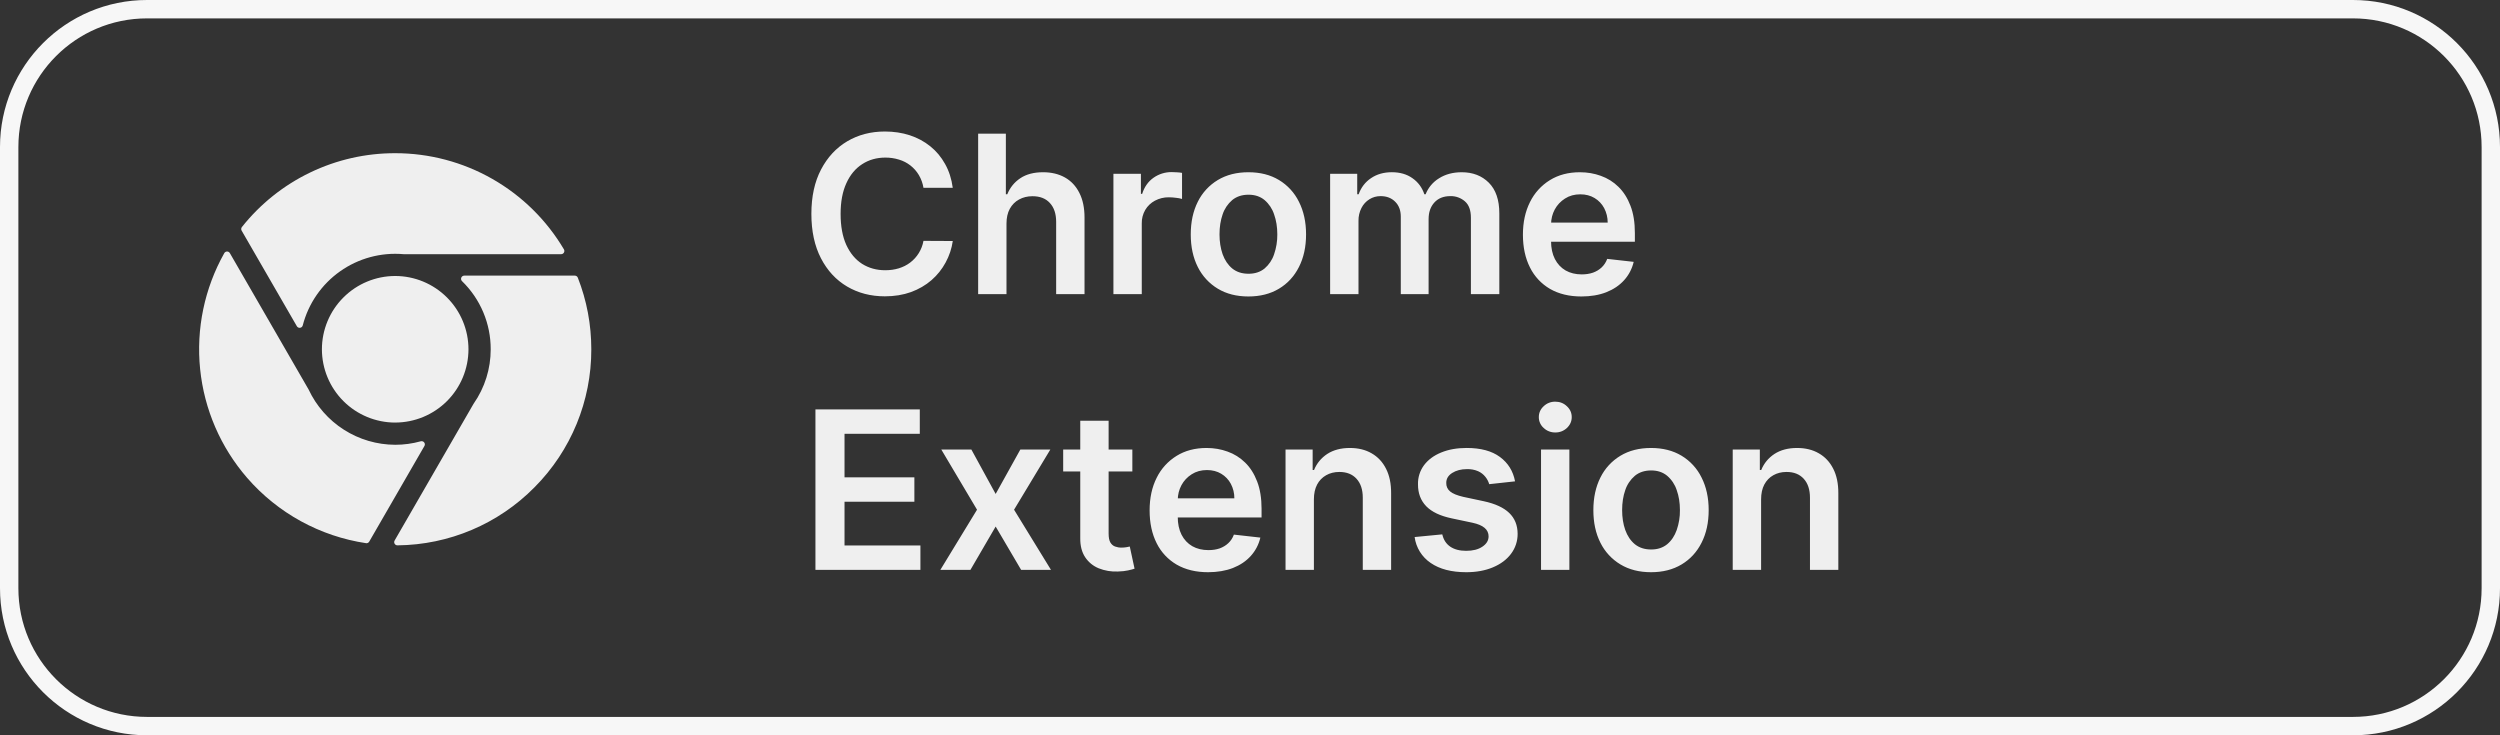 <svg width="136" height="40" viewBox="0 0 136 40" fill="none" xmlns="http://www.w3.org/2000/svg">
<rect x="0" y="0" width="136" height="40" fill="#333333" stroke="none"/>
<path d="M0.5 8C0.5 3.858 3.858 0.5 8 0.5H128C132.142 0.5 135.5 3.858 135.5 8V32C135.5 36.142 132.142 39.5 128 39.5H8C3.858 39.5 0.5 36.142 0.5 32V8Z" stroke="#F7F7F7"/>
<path fill-rule="evenodd" clip-rule="evenodd" d="M30.677 13.563C30.693 13.589 30.701 13.62 30.701 13.65C30.702 13.681 30.694 13.712 30.679 13.739C30.663 13.765 30.641 13.787 30.615 13.803C30.588 13.819 30.558 13.827 30.527 13.827H21.951C20.726 13.72 19.503 14.051 18.499 14.761C17.496 15.47 16.776 16.514 16.469 17.704C16.46 17.737 16.442 17.767 16.416 17.79C16.39 17.813 16.358 17.827 16.323 17.832C16.289 17.837 16.254 17.831 16.223 17.816C16.192 17.801 16.166 17.777 16.149 17.747L13.145 12.546C13.128 12.516 13.12 12.481 13.123 12.446C13.125 12.411 13.138 12.377 13.16 12.35C14.157 11.095 15.425 10.081 16.87 9.386C18.314 8.69 19.897 8.331 21.5 8.334C23.352 8.333 25.173 8.815 26.782 9.732C28.391 10.65 29.734 11.97 30.677 13.564V13.563ZM21.499 22.988C20.442 22.987 19.428 22.566 18.681 21.819C17.933 21.071 17.513 20.057 17.512 19C17.513 17.943 17.934 16.93 18.681 16.183C19.429 15.435 20.442 15.015 21.499 15.014C22.556 15.015 23.569 15.436 24.316 16.183C25.063 16.93 25.484 17.943 25.485 19C25.484 20.057 25.064 21.07 24.317 21.818C23.569 22.565 22.556 22.986 21.499 22.987V22.988ZM23.075 24.068C23.054 24.04 23.025 24.02 22.992 24.009C22.959 23.998 22.924 23.997 22.89 24.006C22.439 24.132 21.97 24.196 21.5 24.196C20.51 24.193 19.542 23.909 18.708 23.376C17.873 22.844 17.208 22.085 16.788 21.189L12.504 13.769C12.489 13.743 12.467 13.721 12.44 13.705C12.414 13.69 12.384 13.682 12.353 13.682H12.352C12.321 13.682 12.291 13.691 12.264 13.706C12.237 13.722 12.215 13.745 12.2 13.772C11.123 15.689 10.664 17.892 10.887 20.08C11.109 22.267 12.002 24.333 13.443 25.994C15.112 27.917 17.414 29.179 19.933 29.552C19.995 29.552 20.053 29.52 20.085 29.465L23.089 24.262C23.106 24.232 23.114 24.197 23.112 24.162C23.109 24.128 23.097 24.094 23.075 24.067V24.068ZM25.255 14.994H31.27C31.342 14.994 31.406 15.038 31.433 15.105C31.92 16.346 32.167 17.657 32.167 19.001C32.174 21.812 31.065 24.511 29.082 26.504C27.112 28.505 24.428 29.642 21.62 29.667H21.618C21.587 29.667 21.558 29.659 21.531 29.643C21.505 29.628 21.483 29.606 21.467 29.579C21.452 29.553 21.444 29.523 21.444 29.492C21.444 29.462 21.452 29.432 21.467 29.405L25.758 21.972L25.762 21.966L25.766 21.96C26.372 21.092 26.696 20.059 26.694 19.001C26.696 18.31 26.559 17.626 26.291 16.989C26.023 16.352 25.629 15.776 25.134 15.294C25.109 15.27 25.092 15.239 25.085 15.205C25.078 15.171 25.081 15.135 25.094 15.103C25.108 15.071 25.13 15.043 25.159 15.024C25.188 15.005 25.22 14.994 25.255 14.994Z" fill="#EFEFEF"/>
<path d="M51.83 10.218H50.237C50.197 9.973 50.112 9.737 49.986 9.523C49.745 9.117 49.36 8.817 48.908 8.683C48.666 8.608 48.414 8.571 48.162 8.573C47.688 8.573 47.267 8.693 46.901 8.931C46.534 9.167 46.247 9.513 46.04 9.971C45.832 10.425 45.729 10.981 45.729 11.637C45.729 12.304 45.832 12.867 46.039 13.324C46.25 13.779 46.537 14.123 46.9 14.355C47.267 14.585 47.686 14.701 48.158 14.701C48.419 14.701 48.663 14.667 48.891 14.598C49.121 14.528 49.327 14.424 49.508 14.288C49.892 14 50.152 13.576 50.237 13.103L51.831 13.111C51.773 13.521 51.641 13.916 51.443 14.279C51.246 14.644 50.985 14.97 50.672 15.242C50.354 15.517 49.982 15.733 49.555 15.89C49.129 16.043 48.656 16.12 48.136 16.12C47.369 16.12 46.685 15.942 46.082 15.587C45.48 15.232 45.006 14.719 44.659 14.049C44.313 13.379 44.139 12.574 44.139 11.637C44.139 10.697 44.314 9.892 44.663 9.225C45.013 8.555 45.489 8.042 46.091 7.686C46.693 7.331 47.375 7.154 48.136 7.154C48.622 7.154 49.074 7.222 49.491 7.358C49.909 7.495 50.281 7.695 50.608 7.959C50.935 8.221 51.203 8.542 51.413 8.922C51.626 9.3 51.765 9.732 51.83 10.218ZM54.753 12.165V16H53.211V7.273H54.719V10.567H54.796C54.949 10.197 55.186 9.907 55.507 9.694C55.831 9.478 56.243 9.37 56.743 9.37C57.198 9.37 57.594 9.465 57.933 9.655C58.27 9.845 58.532 10.124 58.716 10.491C58.904 10.857 58.998 11.304 58.998 11.833V16H57.455V12.071C57.455 11.631 57.341 11.289 57.114 11.044C56.89 10.797 56.574 10.674 56.168 10.674C55.895 10.674 55.651 10.734 55.435 10.853C55.222 10.969 55.055 11.138 54.932 11.36C54.812 11.581 54.753 11.85 54.753 12.165ZM60.57 16V9.455H62.066V10.545H62.134C62.254 10.168 62.458 9.877 62.748 9.672C63.04 9.466 63.39 9.357 63.748 9.362C63.834 9.362 63.929 9.366 64.034 9.374C64.142 9.38 64.232 9.39 64.303 9.404V10.823C64.201 10.793 64.097 10.773 63.992 10.763C63.858 10.744 63.722 10.734 63.587 10.733C63.322 10.729 63.061 10.793 62.828 10.917C62.611 11.032 62.429 11.204 62.304 11.415C62.173 11.639 62.106 11.894 62.112 12.152V16H60.57ZM67.913 16.128C67.274 16.128 66.72 15.988 66.251 15.706C65.782 15.425 65.404 15.015 65.161 14.526C64.905 14.02 64.777 13.429 64.777 12.753C64.777 12.077 64.905 11.485 65.16 10.976C65.402 10.485 65.781 10.074 66.251 9.792C66.721 9.51 67.274 9.37 67.913 9.37C68.553 9.37 69.107 9.51 69.575 9.792C70.044 10.074 70.421 10.485 70.662 10.976C70.92 11.485 71.05 12.077 71.05 12.753C71.05 13.429 70.92 14.02 70.662 14.526C70.406 15.032 70.044 15.426 69.575 15.706C69.106 15.988 68.552 16.128 67.913 16.128ZM67.922 14.892C68.268 14.892 68.558 14.797 68.792 14.607C69.033 14.401 69.213 14.133 69.311 13.831C69.431 13.483 69.49 13.117 69.486 12.749C69.486 12.349 69.427 11.986 69.311 11.662C69.213 11.359 69.033 11.089 68.791 10.882C68.558 10.689 68.268 10.592 67.921 10.592C67.567 10.592 67.271 10.689 67.035 10.882C66.792 11.09 66.611 11.359 66.511 11.662C66.398 11.986 66.341 12.348 66.341 12.749C66.341 13.147 66.398 13.507 66.511 13.831C66.628 14.155 66.802 14.414 67.036 14.607C67.271 14.797 67.566 14.892 67.922 14.892ZM72.359 16V9.455H73.833V10.567H73.91C74.046 10.192 74.272 9.899 74.588 9.689C74.903 9.476 75.279 9.369 75.717 9.369C76.16 9.369 76.534 9.478 76.837 9.694C77.144 9.907 77.36 10.198 77.485 10.567H77.554C77.697 10.205 77.954 9.9 78.287 9.697C78.633 9.479 79.044 9.37 79.518 9.37C80.12 9.37 80.612 9.56 80.993 9.94C81.373 10.321 81.563 10.877 81.563 11.607V16H80.017V11.846C80.017 11.439 79.909 11.142 79.693 10.955C79.474 10.764 79.191 10.661 78.9 10.669C78.528 10.669 78.237 10.786 78.027 11.019C77.819 11.249 77.716 11.549 77.716 11.918V16H76.203V11.782C76.203 11.444 76.1 11.174 75.896 10.972C75.694 10.77 75.43 10.669 75.103 10.669C74.882 10.669 74.68 10.726 74.498 10.839C74.312 10.954 74.162 11.118 74.064 11.313C73.952 11.532 73.896 11.775 73.902 12.02V16H72.359ZM86.026 16.128C85.37 16.128 84.803 15.992 84.326 15.719C83.854 15.446 83.473 15.04 83.231 14.551C82.975 14.046 82.847 13.451 82.847 12.766C82.847 12.093 82.975 11.502 83.231 10.993C83.472 10.501 83.847 10.088 84.313 9.8C84.776 9.513 85.32 9.37 85.945 9.37C86.349 9.37 86.729 9.435 87.087 9.566C87.448 9.694 87.767 9.892 88.042 10.162C88.32 10.432 88.539 10.776 88.698 11.194C88.858 11.608 88.937 12.103 88.937 12.676V13.149H83.572V12.109H87.458C87.46 11.835 87.394 11.564 87.266 11.321C87.145 11.093 86.964 10.903 86.742 10.771C86.52 10.638 86.262 10.571 85.967 10.571C85.651 10.571 85.374 10.648 85.136 10.801C84.897 10.952 84.711 11.151 84.577 11.398C84.447 11.642 84.38 11.911 84.377 12.204V13.111C84.377 13.491 84.447 13.819 84.586 14.091C84.726 14.361 84.92 14.569 85.17 14.714C85.42 14.855 85.712 14.927 86.047 14.927C86.272 14.927 86.475 14.895 86.657 14.833C86.839 14.767 86.997 14.673 87.13 14.547C87.263 14.422 87.364 14.267 87.433 14.083L88.873 14.245C88.782 14.625 88.609 14.958 88.353 15.242C88.1 15.523 87.776 15.742 87.381 15.898C86.987 16.052 86.535 16.128 86.026 16.128ZM44.36 31V22.273H50.037V23.598H45.942V25.968H49.742V27.293H45.942V29.675H50.071V31H44.36ZM52.843 24.455L54.164 26.871L55.506 24.455H57.138L55.165 27.728L57.173 31H55.549L54.164 28.644L52.792 31H51.156L53.15 27.728L51.207 24.455H52.843ZM61.6 24.455V25.648H57.837V24.455H61.6ZM58.766 22.887H60.309V29.032C60.309 29.239 60.34 29.398 60.403 29.509C60.468 29.617 60.553 29.691 60.658 29.73C60.77 29.771 60.888 29.792 61.008 29.79C61.104 29.79 61.192 29.783 61.272 29.769C61.354 29.755 61.417 29.742 61.46 29.731L61.72 30.936C61.637 30.965 61.52 30.996 61.366 31.03C61.216 31.064 61.031 31.084 60.812 31.09C60.455 31.107 60.099 31.047 59.768 30.915C59.467 30.792 59.21 30.581 59.031 30.31C58.851 30.037 58.763 29.696 58.766 29.287V22.887ZM65.718 31.128C65.061 31.128 64.495 30.992 64.018 30.719C63.545 30.446 63.164 30.04 62.922 29.551C62.667 29.046 62.539 28.451 62.539 27.766C62.539 27.093 62.666 26.502 62.922 25.993C63.163 25.501 63.538 25.088 64.005 24.8C64.468 24.513 65.012 24.37 65.637 24.37C66.04 24.37 66.421 24.435 66.779 24.566C67.139 24.694 67.458 24.892 67.733 25.162C68.012 25.432 68.23 25.776 68.389 26.194C68.549 26.608 68.629 27.103 68.629 27.677V28.15H63.263V27.11H67.149C67.151 26.835 67.086 26.564 66.958 26.321C66.837 26.093 66.655 25.902 66.433 25.771C66.212 25.638 65.953 25.571 65.658 25.571C65.343 25.571 65.066 25.648 64.827 25.801C64.588 25.952 64.402 26.151 64.269 26.398C64.139 26.642 64.071 26.911 64.069 27.203V28.111C64.069 28.491 64.139 28.819 64.277 29.091C64.417 29.361 64.611 29.569 64.861 29.713C65.111 29.855 65.404 29.926 65.739 29.926C65.963 29.926 66.166 29.896 66.349 29.833C66.53 29.767 66.688 29.673 66.821 29.547C66.955 29.422 67.056 29.267 67.124 29.083L68.564 29.245C68.474 29.625 68.3 29.958 68.044 30.242C67.792 30.523 67.468 30.742 67.073 30.898C66.678 31.051 66.226 31.128 65.718 31.128ZM71.476 27.165V31H69.933V24.455H71.408V25.567H71.484C71.634 25.201 71.875 24.91 72.204 24.694C72.537 24.478 72.947 24.37 73.436 24.37C73.888 24.37 74.281 24.466 74.616 24.66C74.954 24.853 75.216 25.133 75.4 25.499C75.588 25.866 75.68 26.31 75.677 26.833V31H74.135V27.071C74.135 26.634 74.021 26.291 73.794 26.044C73.57 25.797 73.259 25.674 72.861 25.674C72.591 25.674 72.351 25.734 72.141 25.853C71.932 25.971 71.761 26.147 71.651 26.36C71.534 26.581 71.476 26.85 71.476 27.165ZM82.419 26.185L81.013 26.339C80.971 26.193 80.899 26.056 80.803 25.938C80.699 25.807 80.564 25.703 80.412 25.635C80.221 25.553 80.014 25.514 79.807 25.52C79.486 25.52 79.216 25.59 78.997 25.73C78.781 25.868 78.675 26.049 78.677 26.27C78.673 26.359 78.69 26.447 78.726 26.528C78.763 26.608 78.818 26.68 78.887 26.735C79.031 26.855 79.27 26.952 79.602 27.029L80.719 27.267C81.338 27.401 81.799 27.613 82.099 27.902C82.403 28.192 82.557 28.572 82.559 29.04C82.562 29.434 82.435 29.818 82.197 30.131C81.962 30.444 81.633 30.688 81.213 30.864C80.793 31.04 80.31 31.128 79.764 31.128C78.963 31.128 78.318 30.961 77.83 30.625C77.593 30.465 77.392 30.257 77.241 30.014C77.091 29.771 76.993 29.499 76.956 29.215L78.46 29.07C78.528 29.366 78.673 29.588 78.895 29.739C79.116 29.889 79.405 29.965 79.76 29.965C80.126 29.965 80.42 29.89 80.642 29.739C80.866 29.589 80.979 29.402 80.979 29.181C80.98 29.092 80.962 29.004 80.924 28.923C80.886 28.843 80.83 28.772 80.761 28.716C80.619 28.594 80.398 28.5 80.097 28.436L78.98 28.2C78.352 28.069 77.888 27.849 77.587 27.54C77.285 27.227 77.137 26.832 77.139 26.354C77.127 25.978 77.243 25.609 77.467 25.306C77.692 25.008 78.003 24.778 78.4 24.616C78.801 24.451 79.263 24.369 79.785 24.369C80.552 24.369 81.156 24.532 81.597 24.859C82.04 25.185 82.314 25.628 82.419 26.185ZM83.832 31V24.455H85.374V31H83.832ZM84.607 23.526C84.373 23.53 84.147 23.443 83.977 23.283C83.893 23.209 83.826 23.118 83.78 23.016C83.734 22.914 83.711 22.803 83.712 22.691C83.712 22.458 83.8 22.261 83.976 22.098C84.145 21.936 84.372 21.847 84.607 21.851C84.854 21.851 85.065 21.934 85.237 22.098C85.414 22.26 85.502 22.458 85.502 22.691C85.502 22.921 85.414 23.118 85.238 23.283C85.068 23.444 84.84 23.531 84.607 23.526ZM89.816 31.128C89.176 31.128 88.622 30.988 88.154 30.706C87.685 30.425 87.306 30.016 87.063 29.526C86.807 29.02 86.679 28.429 86.679 27.753C86.679 27.077 86.807 26.485 87.063 25.976C87.305 25.485 87.683 25.074 88.153 24.792C88.623 24.51 89.176 24.37 89.816 24.37C90.455 24.37 91.009 24.51 91.478 24.792C91.946 25.074 92.324 25.485 92.564 25.976C92.823 26.485 92.952 27.077 92.952 27.753C92.952 28.429 92.822 29.02 92.564 29.526C92.309 30.032 91.946 30.426 91.478 30.706C91.008 30.988 90.455 31.128 89.816 31.128ZM89.824 29.892C90.171 29.892 90.46 29.797 90.694 29.607C90.926 29.414 91.1 29.155 91.214 28.831C91.334 28.483 91.393 28.117 91.388 27.749C91.388 27.349 91.33 26.986 91.213 26.662C91.115 26.359 90.935 26.089 90.693 25.882C90.46 25.689 90.171 25.592 89.824 25.592C89.469 25.592 89.174 25.689 88.938 25.882C88.695 26.09 88.514 26.359 88.414 26.662C88.3 26.986 88.244 27.348 88.244 27.749C88.244 28.147 88.3 28.508 88.414 28.831C88.53 29.155 88.704 29.414 88.938 29.607C89.174 29.797 89.469 29.892 89.824 29.892ZM95.804 27.165V31H94.26V24.455H95.735V25.567H95.811C95.962 25.201 96.202 24.91 96.531 24.694C96.864 24.478 97.274 24.37 97.763 24.37C98.215 24.37 98.608 24.466 98.943 24.66C99.282 24.853 99.543 25.133 99.728 25.499C99.915 25.866 100.007 26.31 100.005 26.833V31H98.462V27.071C98.462 26.634 98.348 26.291 98.122 26.044C97.897 25.797 97.586 25.674 97.188 25.674C96.918 25.674 96.678 25.734 96.468 25.853C96.26 25.969 96.097 26.138 95.978 26.36C95.861 26.581 95.804 26.85 95.804 27.165Z" fill="#EFEFEF"/>
</svg>
